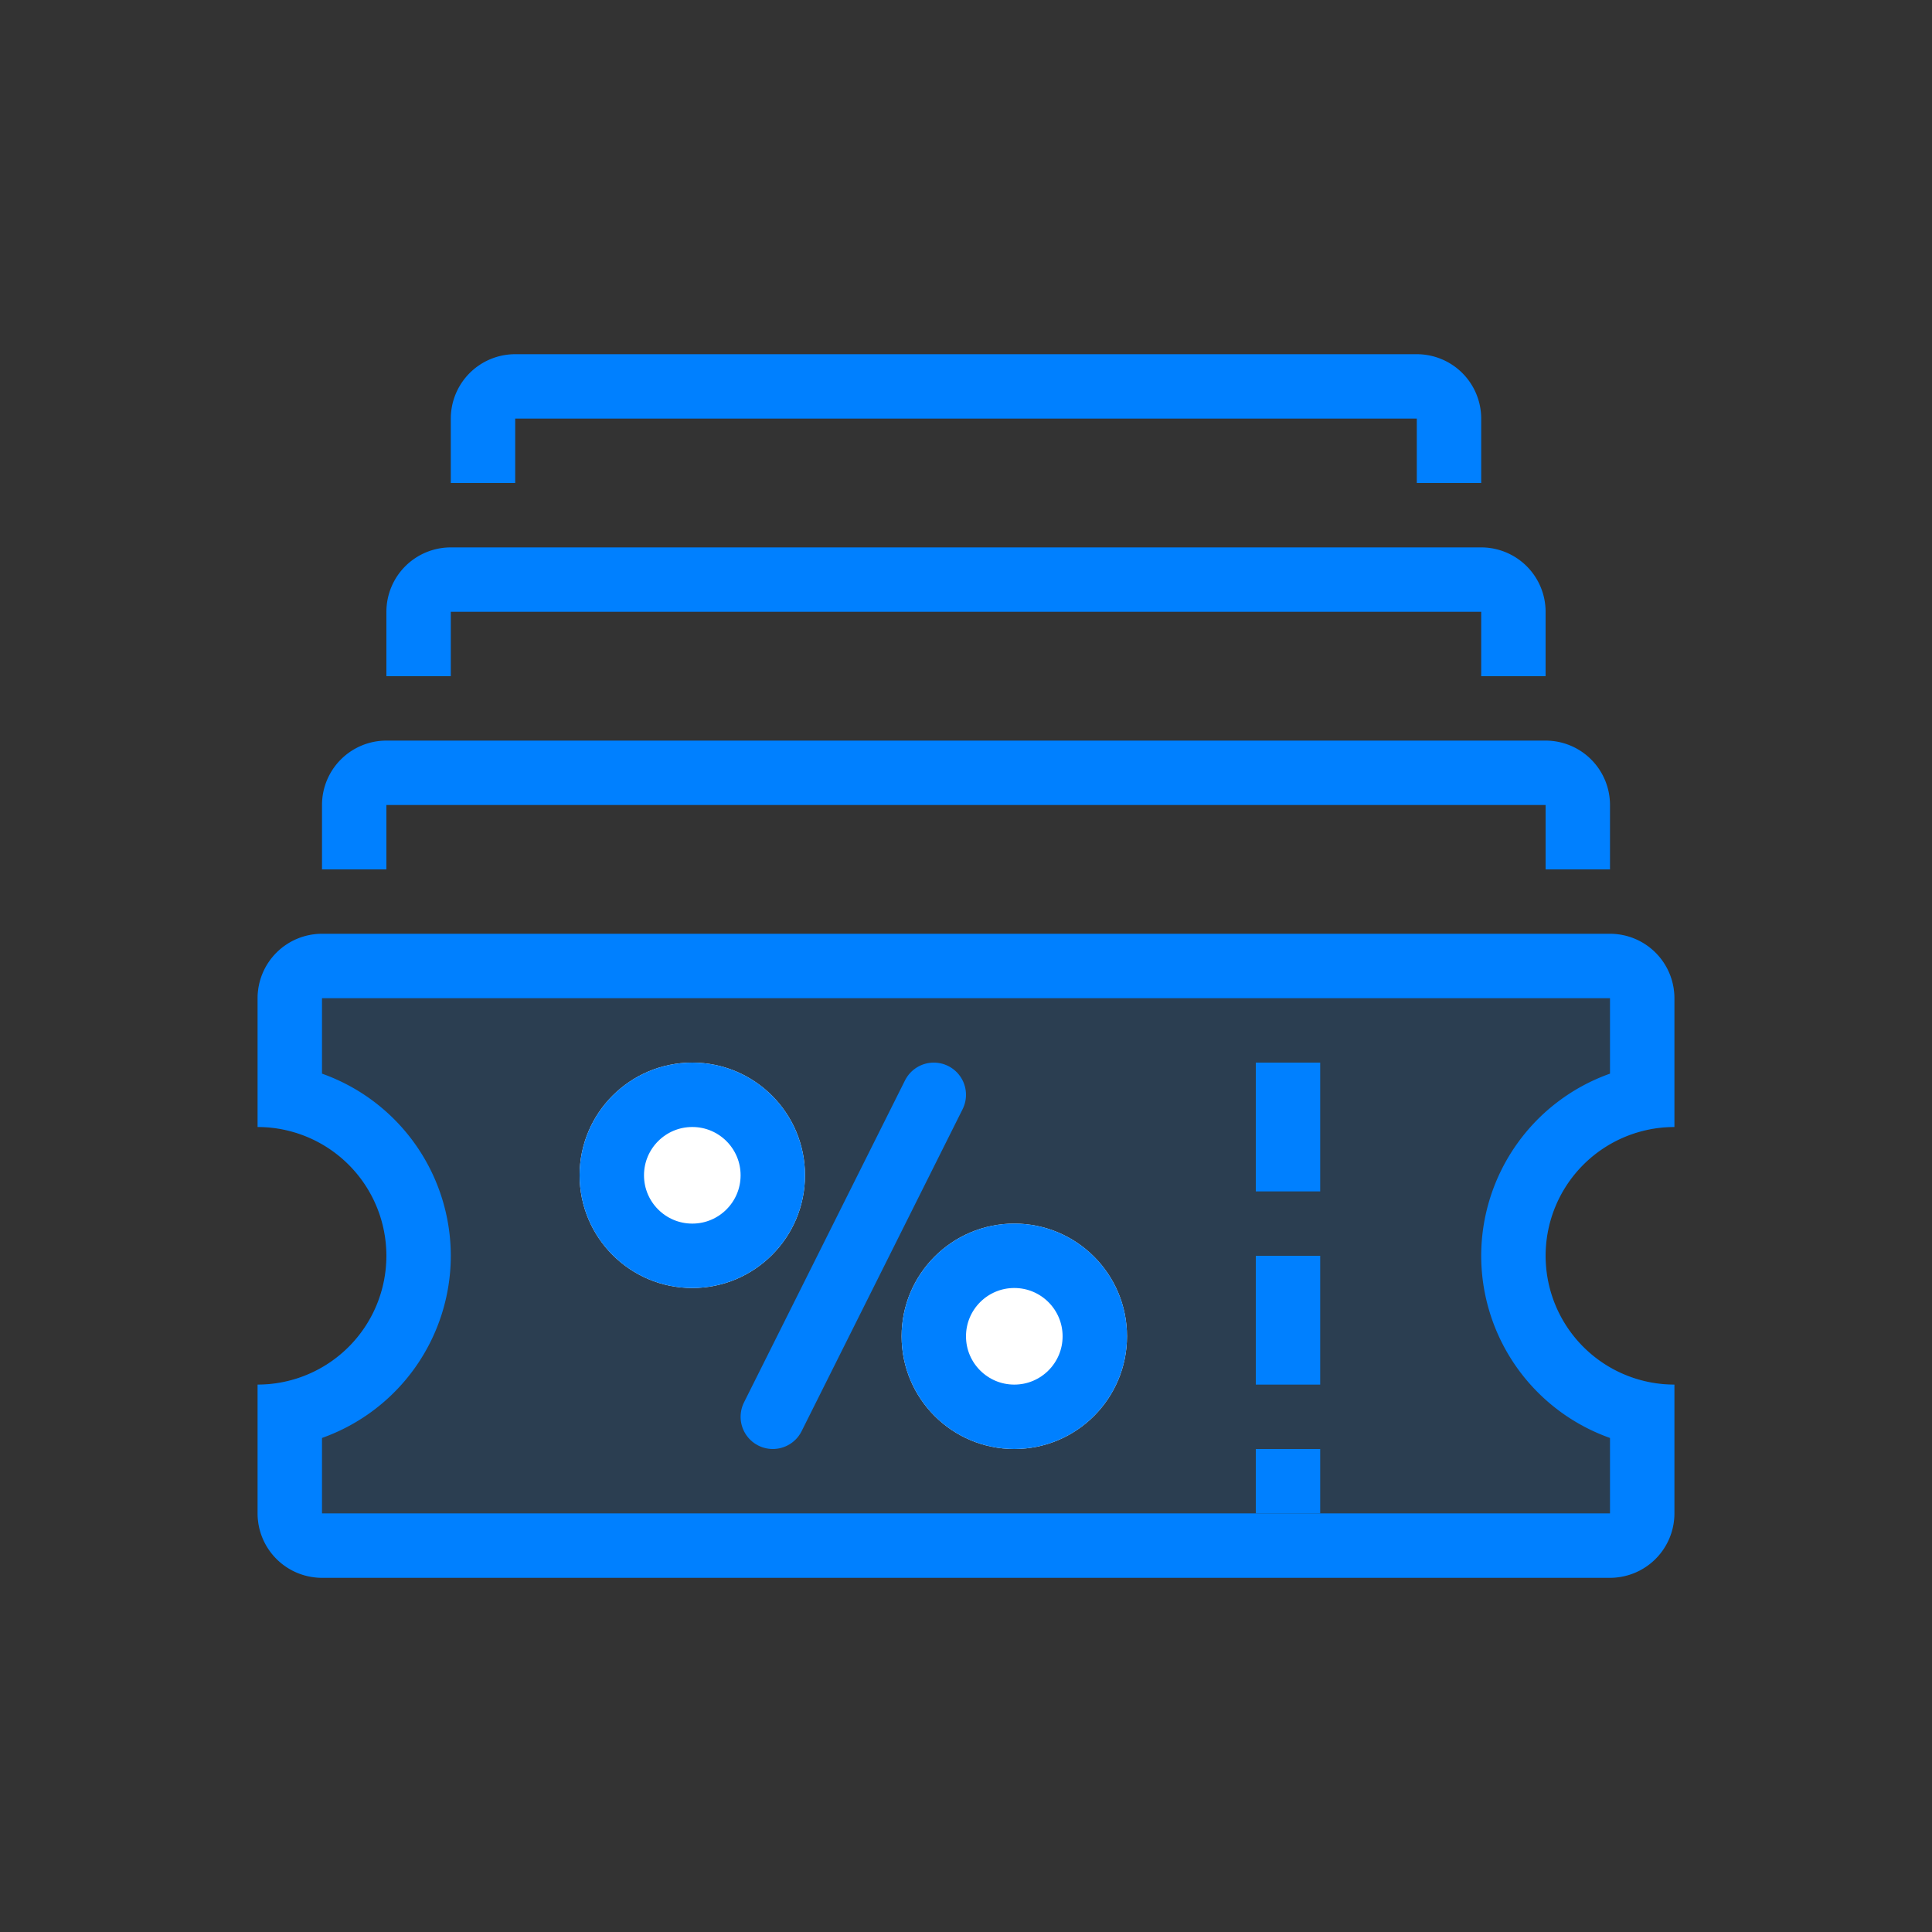 <svg xmlns="http://www.w3.org/2000/svg" width="60" height="60"><rect width="100%" height="100%" fill="#333333" stroke="none"/><defs><style>.a{fill:none}.d{fill:#0080ff}.e{stroke-linecap:round;stroke-linejoin:round;fill:#fff;stroke:#0080ff;stroke-width:2px}.g{stroke:none}</style></defs><path class="a" d="M0 0h60v60H0z"/><path d="M48 39a4 4 0 014-4v-4a2 2 0 00-2-2H10a2 2 0 00-2 2v4a4 4 0 010 8v4a2 2 0 002 2h40a2 2 0 002-2v-4a4 4 0 01-4-4z" opacity=".15" fill="#0080ff"/><g stroke-linecap="round" stroke-linejoin="round" fill="none"><path class="g" d="M48 39a4 4 0 014-4v-4a2 2 0 00-2-2H10a2 2 0 00-2 2v4a4 4 0 010 8v4a2 2 0 002 2h40a2 2 0 002-2v-4a4 4 0 01-4-4z"/><path d="M10 31v2.343A6.01 6.01 0 0114 39a6.01 6.01 0 01-4 5.657V47h40v-2.343A6.01 6.01 0 0146 39a6.01 6.01 0 014-5.657V31H10m0-2h40a2 2 0 012 2v4a4 4 0 000 8v4a2 2 0 01-2 2H10a2 2 0 01-2-2v-4a4 4 0 000-8v-4a2 2 0 012-2z" fill="#0080ff"/></g><path class="d" d="M39 33h2v4h-2zm0 6h2v4h-2zm0 6h2v2h-2z"/><g class="e" transform="translate(18 33)"><circle class="g" cx="3.5" cy="3.5" r="3.5"/><circle class="a" cx="3.5" cy="3.5" r="2.5"/></g><g class="e" transform="translate(28 38)"><circle class="g" cx="3.5" cy="3.5" r="3.5"/><circle class="a" cx="3.5" cy="3.5" r="2.5"/></g><path stroke="#0080ff" stroke-width="2" stroke-linecap="round" stroke-linejoin="round" fill="none" d="M29 34l-5 10"/><path class="d" d="M12 27v-2h36v2h2v-2a2 2 0 00-2-2H12a2 2 0 00-2 2v2zm2-6v-2h32v2h2v-2a2 2 0 00-2-2H14a2 2 0 00-2 2v2zm2-6v-2h28v2h2v-2a2 2 0 00-2-2H16a2 2 0 00-2 2v2z"/></svg>